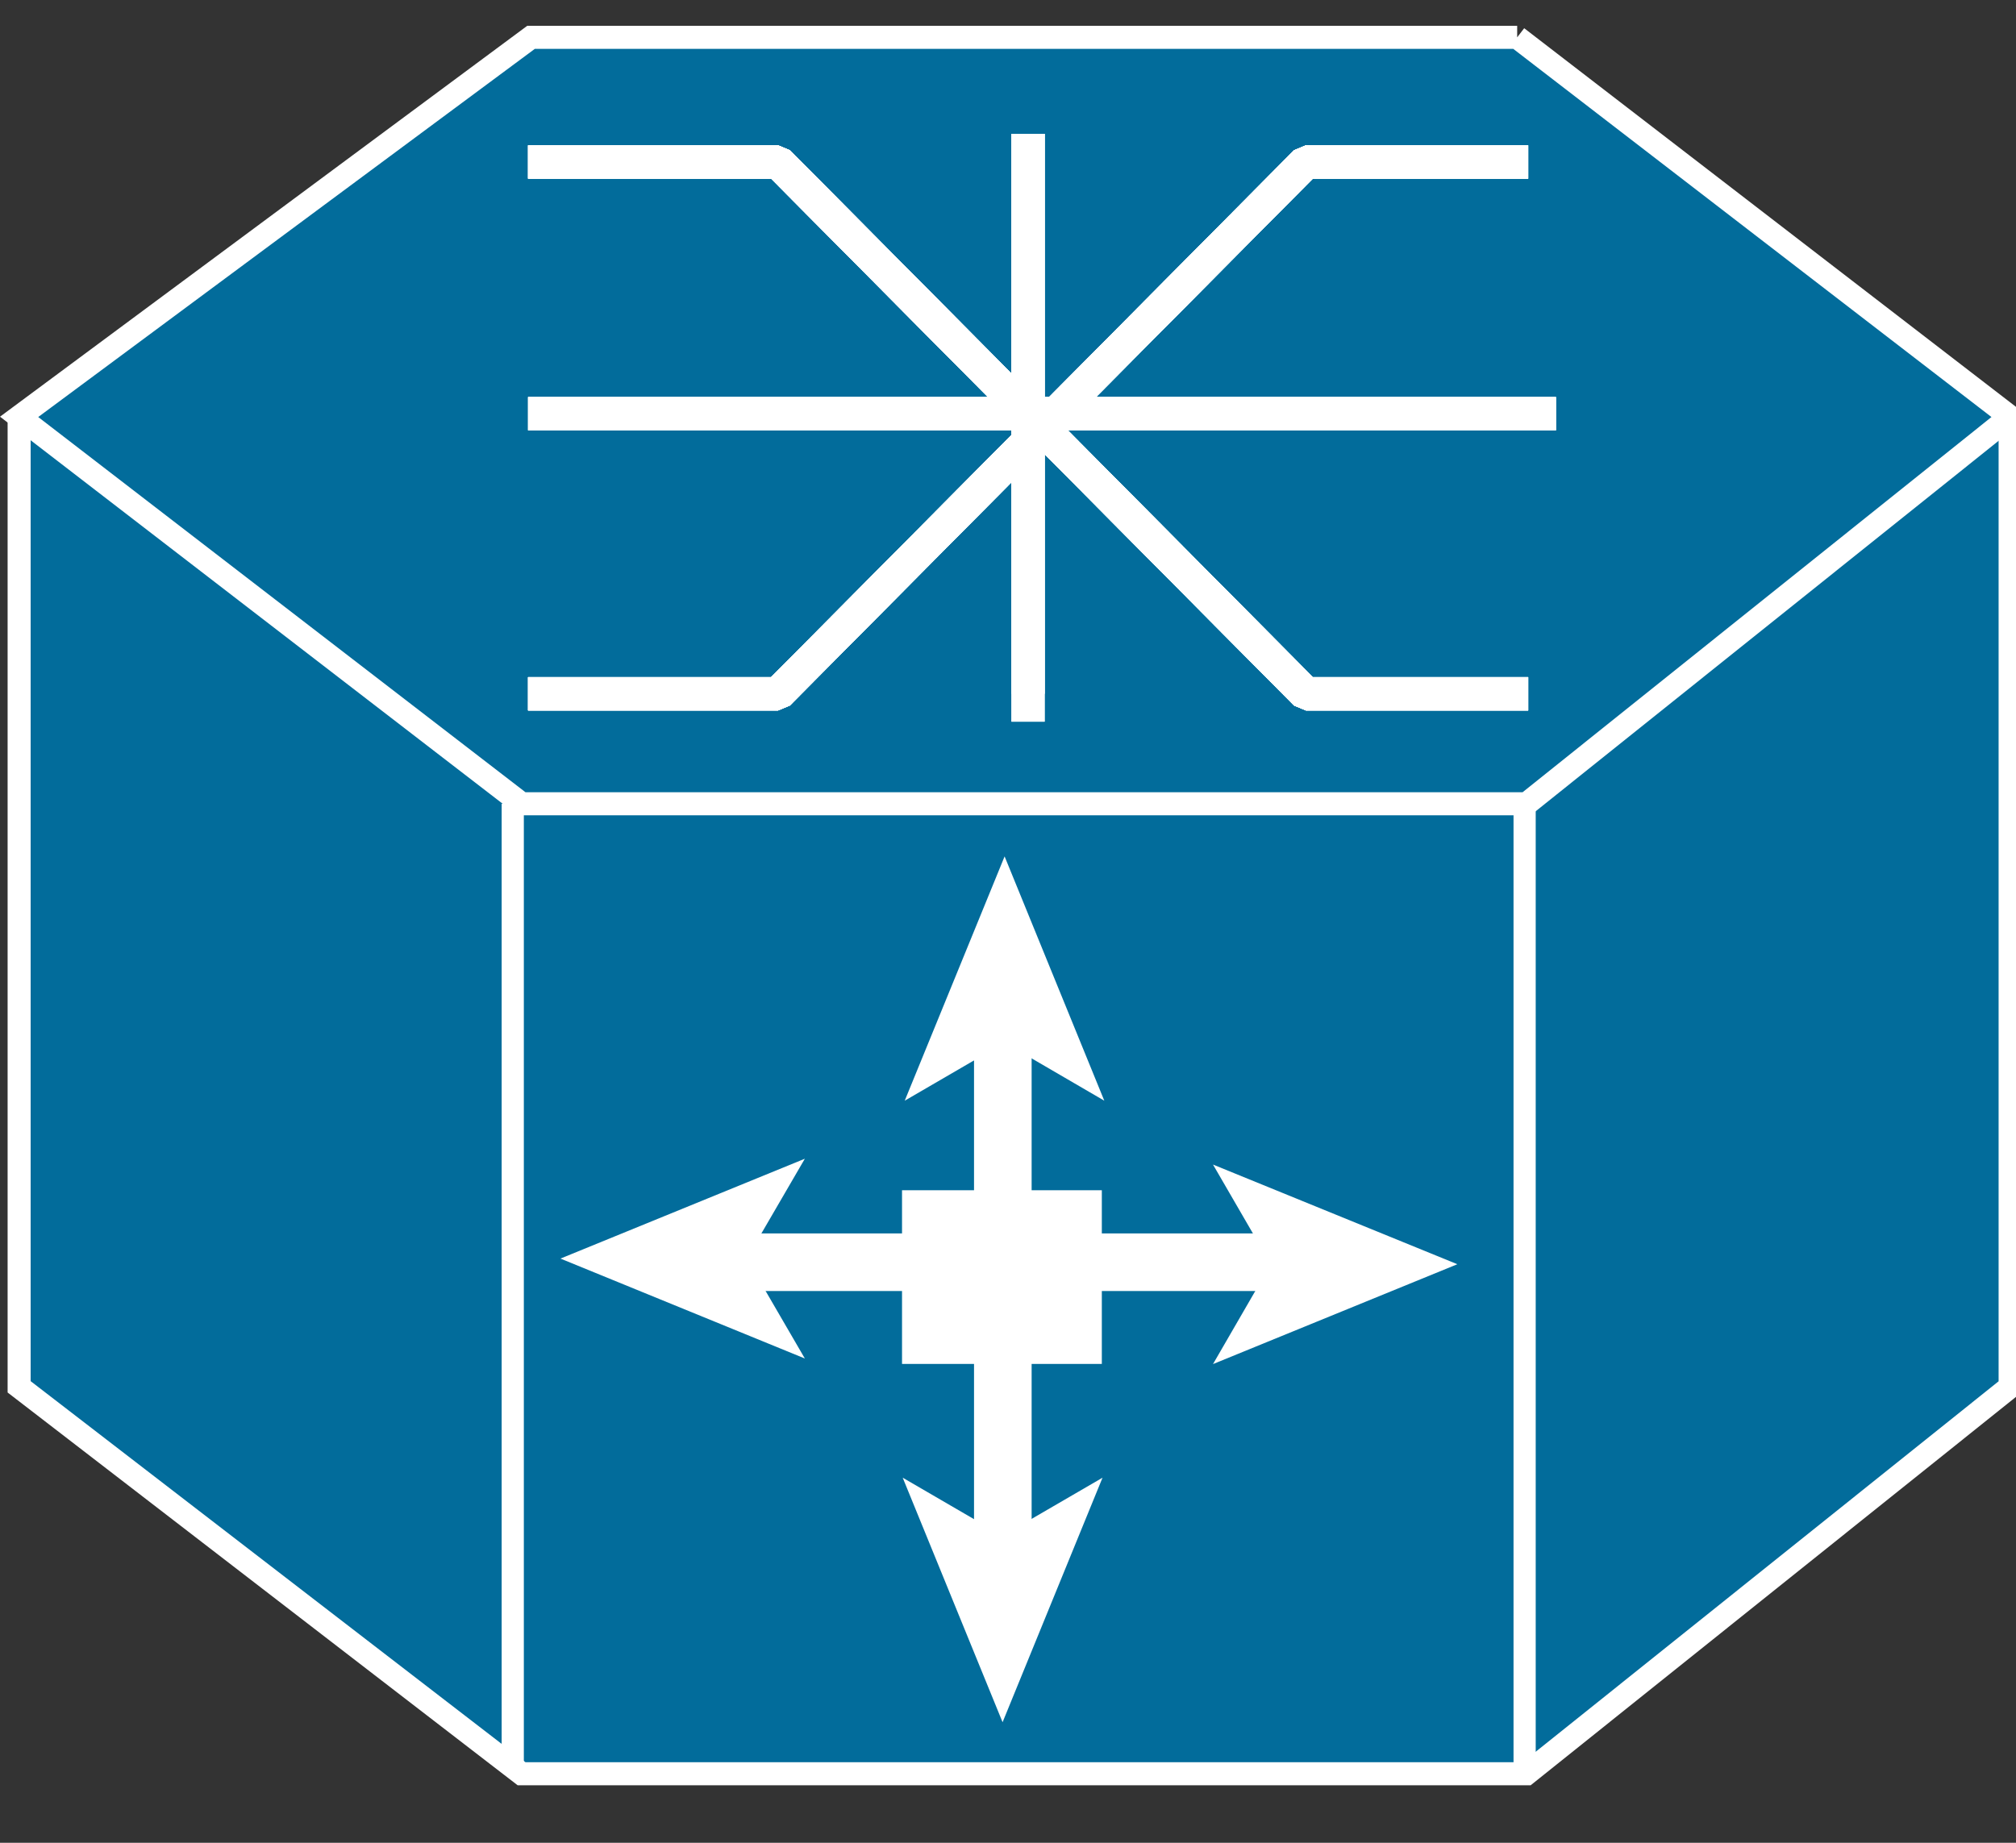 <?xml version="1.0" encoding="UTF-8" standalone="no"?>
<svg
   xmlns:dc="http://purl.org/dc/elements/1.1/"
   xmlns:cc="http://creativecommons.org/ns#"
   xmlns:rdf="http://www.w3.org/1999/02/22-rdf-syntax-ns#"
   xmlns:svg="http://www.w3.org/2000/svg"
   xmlns="http://www.w3.org/2000/svg"
   viewBox="0 0 43.75 40"
   height="40"
   width="43.75"
   xml:space="preserve"
   version="1.1"
   id="svg2"><rect x="0" y="0" width="43.75" height="40" fill="#333333" stroke="none"/><defs
     id="defs6"><clipPath
       id="clipPath18"
       clipPathUnits="userSpaceOnUse"><path
         id="path20"
         d="M 0,9 0,316 350,316 350,9 0,9 Z" /></clipPath></defs><g
     transform="matrix(1.25,0,0,-1.25,0,40)"
     id="g10"><g
       transform="scale(0.1,0.1)"
       id="g12"><g
         id="g14"><g
           clip-path="url(#clipPath18)"
           id="g16"><path
             id="path22"
             style="fill:#026c9b;fill-opacity:1;fill-rule:nonzero;stroke:none"
             d="m 348.98,247.613 0,-168.437 -83.941,-67.191 -174.488,0 -87.23,67.191 0,168.437" /><path
             id="path24"
             style="fill:none;stroke:#ffffff;stroke-width:4;stroke-linecap:butt;stroke-linejoin:miter;stroke-miterlimit:4;stroke-dasharray:none;stroke-opacity:1"
             d="m 348.98,247.613 0,-168.437 -83.941,-67.191 -174.488,0 -87.23,67.191 0,168.437" /><path
             id="path26"
             style="fill:#026c9b;fill-opacity:1;fill-rule:nonzero;stroke:none"
             d="m 263.398,313.516 -171.207,0 -88.871,-65.903 87.23,-67.187 174.488,0 83.941,67.187 -85.582,65.903" /><path
             id="path28"
             style="fill:none;stroke:#ffffff;stroke-width:4;stroke-linecap:butt;stroke-linejoin:miter;stroke-miterlimit:4;stroke-dasharray:none;stroke-opacity:1"
             d="m 263.398,313.516 -171.207,0 -88.871,-65.903 87.23,-67.187 174.488,0 83.941,67.187 -85.582,65.903 z" /><path
             id="path30"
             style="fill:none;stroke:#ffffff;stroke-width:3.85;stroke-linecap:butt;stroke-linejoin:miter;stroke-miterlimit:4;stroke-dasharray:none;stroke-opacity:1"
             d="m 89.019,13.086 0,167.34" /><path
             id="path32"
             style="fill:none;stroke:#ffffff;stroke-width:3.85;stroke-linecap:butt;stroke-linejoin:miter;stroke-miterlimit:4;stroke-dasharray:none;stroke-opacity:1"
             d="m 264.691,13.086 0,167.34" /><path
             id="path34"
             style="fill:none;stroke:#ffffff;stroke-width:5.775;stroke-linecap:butt;stroke-linejoin:miter;stroke-miterlimit:1;stroke-dasharray:none;stroke-opacity:1"
             d="m 178.48,296.754 0,-97.231" /><path
             id="path36"
             style="fill:none;stroke:#ffffff;stroke-width:5.775;stroke-linecap:butt;stroke-linejoin:miter;stroke-miterlimit:1;stroke-dasharray:none;stroke-opacity:1"
             d="m 270.121,248.164 -178.441,0" /><path
             id="path38"
             style="fill:none;stroke:#ffffff;stroke-width:5.775;stroke-linecap:butt;stroke-linejoin:miter;stroke-miterlimit:1;stroke-dasharray:none;stroke-opacity:1"
             d="m 91.68,291.875 43.398,0 91.641,-92.352 38.59,0" /><path
             id="path40"
             style="fill:none;stroke:#ffffff;stroke-width:5.775;stroke-linecap:butt;stroke-linejoin:miter;stroke-miterlimit:1;stroke-dasharray:none;stroke-opacity:1"
             d="m 265.309,291.875 -38.59,0 -91.641,-92.352 -43.398,0" /><path
             id="path42"
             style="fill:none;stroke:#ffffff;stroke-width:5.775;stroke-linecap:butt;stroke-linejoin:miter;stroke-miterlimit:1;stroke-dasharray:none;stroke-opacity:1"
             d="m 270.121,248.164 -178.441,0" /><path
             id="path44"
             style="fill:none;stroke:#ffffff;stroke-width:5.775;stroke-linecap:butt;stroke-linejoin:miter;stroke-miterlimit:1;stroke-dasharray:none;stroke-opacity:1"
             d="m 91.68,291.875 43.398,0 91.641,-92.352 38.59,0" /><path
             id="path46"
             style="fill:none;stroke:#ffffff;stroke-width:5.775;stroke-linecap:butt;stroke-linejoin:miter;stroke-miterlimit:1;stroke-dasharray:none;stroke-opacity:1"
             d="m 265.309,291.875 -38.59,0 -91.641,-92.352 -43.398,0" /><path
             id="path48"
             style="fill:none;stroke:#ffffff;stroke-width:5.775;stroke-linecap:butt;stroke-linejoin:miter;stroke-miterlimit:1;stroke-dasharray:none;stroke-opacity:1"
             d="m 178.48,296.754 0,-102.07" /><path
             id="path50"
             style="fill:none;stroke:#ffffff;stroke-width:5.775;stroke-linecap:butt;stroke-linejoin:miter;stroke-miterlimit:1;stroke-dasharray:none;stroke-opacity:1"
             d="m 178.48,296.754 0,-97.231" /><path
             id="path52"
             style="fill:none;stroke:#ffffff;stroke-width:5.775;stroke-linecap:butt;stroke-linejoin:miter;stroke-miterlimit:1;stroke-dasharray:none;stroke-opacity:1"
             d="m 270.121,248.164 -178.441,0" /><path
             id="path54"
             style="fill:none;stroke:#ffffff;stroke-width:5.775;stroke-linecap:butt;stroke-linejoin:miter;stroke-miterlimit:1;stroke-dasharray:none;stroke-opacity:1"
             d="m 91.68,291.875 43.398,0 91.641,-92.352 38.59,0" /><path
             id="path56"
             style="fill:none;stroke:#ffffff;stroke-width:5.775;stroke-linecap:butt;stroke-linejoin:miter;stroke-miterlimit:1;stroke-dasharray:none;stroke-opacity:1"
             d="m 265.309,291.875 -38.59,0 -91.641,-92.352 -43.398,0" /><path
             id="path58"
             style="fill:none;stroke:#ffffff;stroke-width:5.775;stroke-linecap:butt;stroke-linejoin:miter;stroke-miterlimit:1;stroke-dasharray:none;stroke-opacity:1"
             d="m 91.68,291.875 43.398,0 91.641,-92.352 38.59,0" /><path
             id="path60"
             style="fill:none;stroke:#ffffff;stroke-width:5.775;stroke-linecap:butt;stroke-linejoin:miter;stroke-miterlimit:1;stroke-dasharray:none;stroke-opacity:1"
             d="m 265.309,291.875 -38.59,0 -91.641,-92.352 -43.398,0" /><path
             id="path62"
             style="fill:none;stroke:#ffffff;stroke-width:5.775;stroke-linecap:butt;stroke-linejoin:miter;stroke-miterlimit:1;stroke-dasharray:none;stroke-opacity:1"
             d="m 270.121,248.164 -178.441,0" /><path
             id="path64"
             style="fill:none;stroke:#ffffff;stroke-width:5.775;stroke-linecap:butt;stroke-linejoin:miter;stroke-miterlimit:1;stroke-dasharray:none;stroke-opacity:1"
             d="m 91.68,291.875 43.398,0 91.641,-92.352 38.59,0" /><path
             id="path66"
             style="fill:none;stroke:#ffffff;stroke-width:5.775;stroke-linecap:butt;stroke-linejoin:miter;stroke-miterlimit:1;stroke-dasharray:none;stroke-opacity:1"
             d="m 265.309,291.875 -38.59,0 -91.641,-92.352 -43.398,0" /><path
             id="path68"
             style="fill:none;stroke:#ffffff;stroke-width:5.775;stroke-linecap:butt;stroke-linejoin:miter;stroke-miterlimit:1;stroke-dasharray:none;stroke-opacity:1"
             d="m 91.68,291.875 43.398,0 91.641,-92.352 38.59,0" /><path
             id="path70"
             style="fill:none;stroke:#ffffff;stroke-width:5.775;stroke-linecap:butt;stroke-linejoin:miter;stroke-miterlimit:1;stroke-dasharray:none;stroke-opacity:1"
             d="m 265.309,291.875 -38.59,0 -91.641,-92.352 -43.398,0" /><path
             id="path72"
             style="fill:none;stroke:#ffffff;stroke-width:5.775;stroke-linecap:butt;stroke-linejoin:miter;stroke-miterlimit:1;stroke-dasharray:none;stroke-opacity:1"
             d="m 178.48,296.754 0,-102.07" /><path
             id="path74"
             style="fill:#ffffff;fill-opacity:1;fill-rule:nonzero;stroke:none"
             d="m 156.602,83.152 34.688,0 0,30.16 -34.688,0 0,-30.16 z" /><path
             id="path76"
             style="fill:none;stroke:#ffffff;stroke-width:10;stroke-linecap:butt;stroke-linejoin:miter;stroke-miterlimit:4;stroke-dasharray:none;stroke-opacity:1"
             d="m 228.828,100.813 -46.098,0" /><path
             id="path78"
             style="fill:#ffffff;fill-opacity:1;fill-rule:nonzero;stroke:none"
             d="m 253.012,100.465 -42.422,-17.34 10.031,17.34 -10.031,17.308 42.422,-17.308" /><path
             id="path80"
             style="fill:none;stroke:#ffffff;stroke-width:10;stroke-linecap:butt;stroke-linejoin:miter;stroke-miterlimit:4;stroke-dasharray:none;stroke-opacity:1"
             d="m 122.191,100.813 38.039,0" /><path
             id="path82"
             style="fill:#ffffff;fill-opacity:1;fill-rule:nonzero;stroke:none"
             d="M 139.73,118.785 129.648,101.445 139.73,84.094 97.301,101.445 139.73,118.785" /><path
             id="path84"
             style="fill:none;stroke:#ffffff;stroke-width:10;stroke-linecap:butt;stroke-linejoin:miter;stroke-miterlimit:4;stroke-dasharray:none;stroke-opacity:1"
             d="m 174.102,147.613 0,-43.277" /><path
             id="path86"
             style="fill:#ffffff;fill-opacity:1;fill-rule:nonzero;stroke:none"
             d="m 174.41,171.285 17.309,-42.422 -17.309,10.082 -17.34,-10.082 17.34,42.422" /><path
             id="path88"
             style="fill:none;stroke:#ffffff;stroke-width:10;stroke-linecap:butt;stroke-linejoin:miter;stroke-miterlimit:4;stroke-dasharray:none;stroke-opacity:1"
             d="m 174.102,45.465 0,42.621" /><path
             id="path90"
             style="fill:#ffffff;fill-opacity:1;fill-rule:nonzero;stroke:none"
             d="m 156.719,63.395 17.34,-10.082 17.351,10.082 -17.351,-42.461 -17.34,42.461" /></g></g></g></g></svg>
